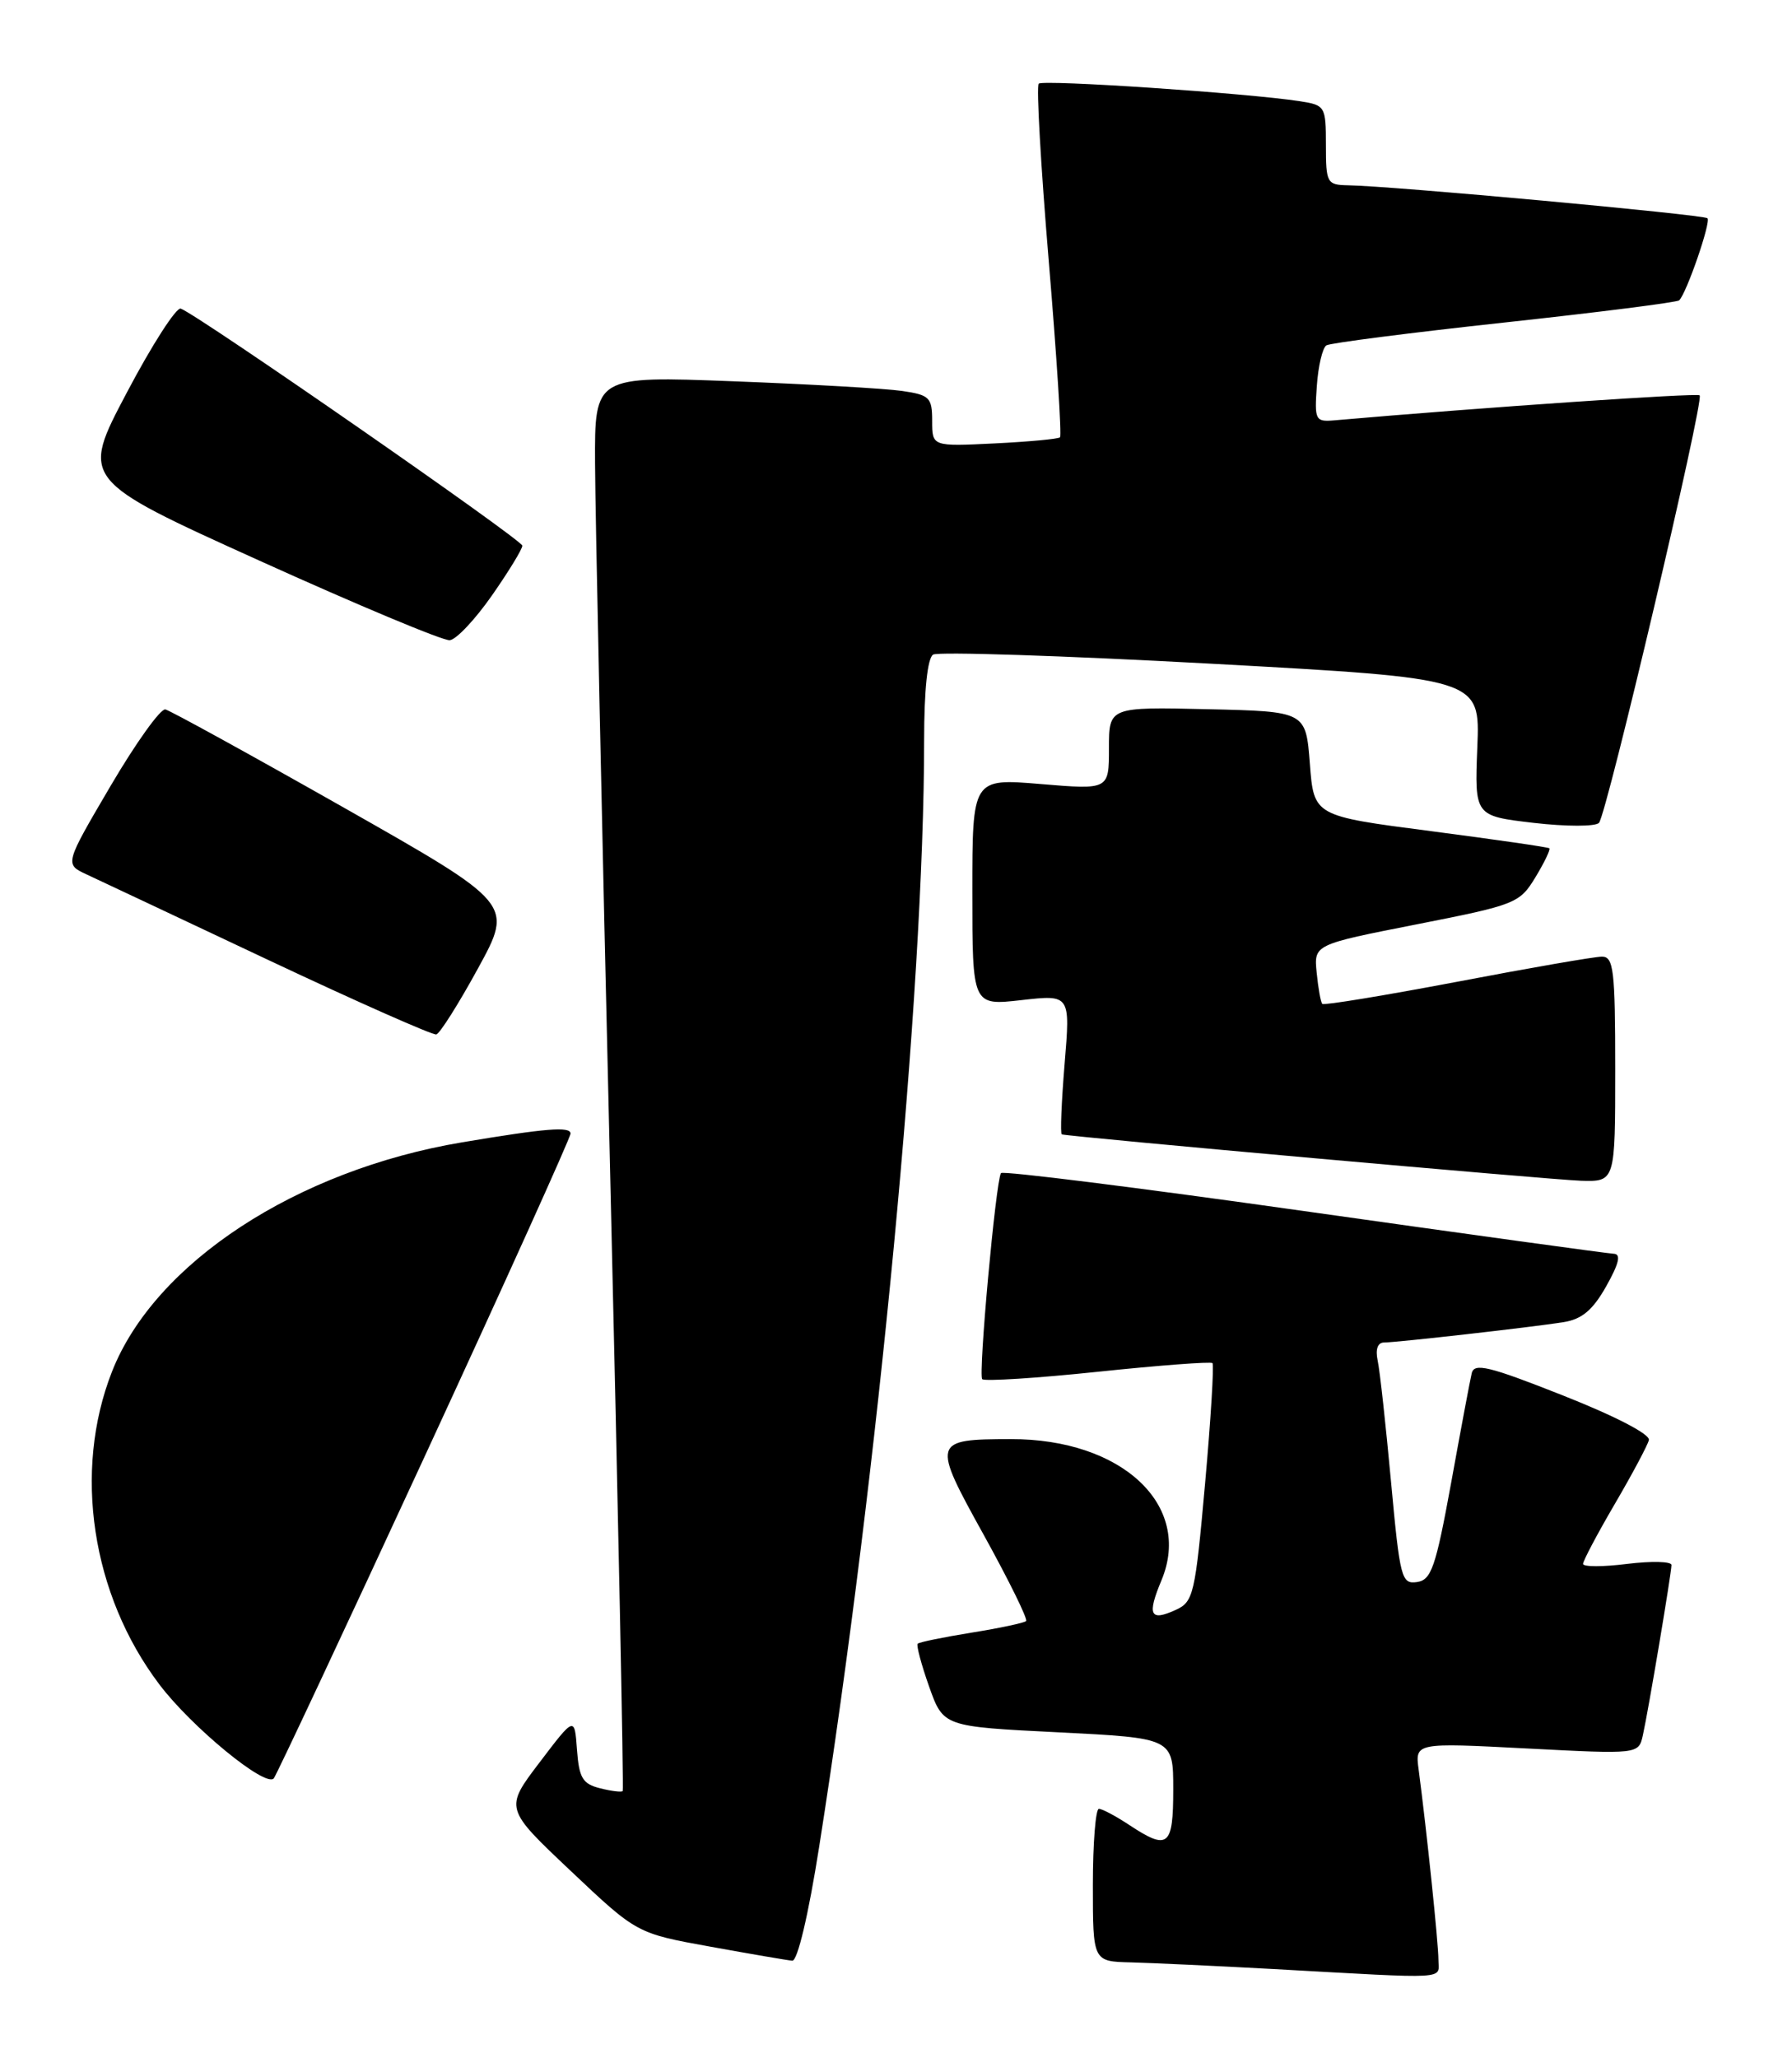 <?xml version="1.0" encoding="UTF-8" standalone="no"?>
<!DOCTYPE svg PUBLIC "-//W3C//DTD SVG 1.1//EN" "http://www.w3.org/Graphics/SVG/1.1/DTD/svg11.dtd" >
<svg xmlns="http://www.w3.org/2000/svg" xmlns:xlink="http://www.w3.org/1999/xlink" version="1.1" viewBox="0 0 223 256">
 <g >
 <path fill="currentColor"
d=" M 179.00 243.75 C 178.99 241.65 177.54 227.71 176.54 220.14 C 176.09 216.78 176.09 216.78 190.00 217.50 C 203.91 218.22 203.91 218.22 204.44 215.86 C 205.13 212.77 207.99 195.74 208.00 194.68 C 208.00 194.23 205.53 194.17 202.50 194.54 C 199.47 194.92 197.00 194.92 197.00 194.54 C 197.00 194.16 198.77 190.81 200.94 187.10 C 203.11 183.39 205.02 179.81 205.19 179.14 C 205.37 178.42 201.03 176.17 194.50 173.59 C 185.25 169.93 183.44 169.50 183.14 170.84 C 182.93 171.71 181.78 177.85 180.58 184.47 C 178.66 194.98 178.12 196.54 176.33 196.80 C 174.40 197.08 174.21 196.33 173.10 184.30 C 172.45 177.26 171.71 170.49 171.44 169.25 C 171.14 167.85 171.44 167.00 172.23 167.00 C 173.88 166.99 190.60 165.10 194.57 164.47 C 196.87 164.10 198.21 162.97 199.89 159.99 C 201.49 157.14 201.75 155.99 200.81 155.96 C 200.09 155.93 182.71 153.54 162.20 150.64 C 141.68 147.74 124.75 145.62 124.56 145.93 C 123.90 147.07 121.72 171.05 122.23 171.56 C 122.52 171.85 129.00 171.44 136.63 170.64 C 144.26 169.84 150.67 169.36 150.88 169.56 C 151.09 169.76 150.68 176.52 149.96 184.57 C 148.73 198.32 148.52 199.26 146.32 200.26 C 143.11 201.73 142.72 200.92 144.54 196.57 C 148.43 187.24 139.61 178.98 125.78 179.02 C 116.00 179.04 115.94 179.25 122.45 190.99 C 125.56 196.62 127.92 201.41 127.69 201.65 C 127.46 201.88 124.40 202.53 120.91 203.09 C 117.41 203.66 114.39 204.27 114.20 204.47 C 114.01 204.66 114.65 207.06 115.62 209.80 C 117.39 214.78 117.39 214.78 131.70 215.49 C 146.00 216.21 146.00 216.21 146.00 222.60 C 146.00 229.72 145.37 230.22 140.50 227.00 C 138.85 225.91 137.16 225.01 136.75 225.01 C 136.34 225.00 136.00 229.28 136.00 234.50 C 136.00 244.00 136.00 244.00 140.75 244.11 C 143.36 244.18 151.35 244.55 158.50 244.94 C 180.85 246.18 179.00 246.28 179.00 243.75 Z  M 101.93 229.78 C 109.32 182.93 115.00 123.07 115.00 92.10 C 115.00 85.84 115.42 81.86 116.12 81.43 C 116.73 81.05 132.30 81.56 150.71 82.56 C 184.19 84.39 184.19 84.39 183.84 92.94 C 183.50 101.50 183.50 101.50 190.84 102.36 C 194.91 102.83 198.54 102.83 198.98 102.36 C 199.94 101.32 212.09 49.76 211.51 49.18 C 211.19 48.86 184.66 50.67 166.02 52.29 C 163.68 52.49 163.57 52.25 163.87 48.00 C 164.04 45.53 164.58 43.26 165.06 42.96 C 165.53 42.67 175.50 41.39 187.21 40.12 C 198.92 38.85 208.71 37.61 208.96 37.36 C 209.89 36.45 212.94 27.61 212.48 27.15 C 212.03 26.70 173.23 23.13 167.75 23.05 C 165.13 23.00 165.00 22.77 165.00 18.05 C 165.00 13.22 164.91 13.08 161.75 12.59 C 155.18 11.58 129.79 9.88 129.26 10.41 C 128.95 10.71 129.52 20.65 130.51 32.49 C 131.50 44.33 132.13 54.19 131.91 54.40 C 131.68 54.61 128.01 54.95 123.75 55.16 C 116.00 55.54 116.00 55.54 116.00 52.36 C 116.00 49.44 115.68 49.13 112.25 48.63 C 110.19 48.33 100.74 47.79 91.25 47.43 C 74.00 46.77 74.00 46.77 74.05 57.64 C 74.07 63.61 74.91 103.15 75.92 145.50 C 76.92 187.85 77.63 222.63 77.49 222.80 C 77.35 222.96 76.08 222.81 74.67 222.45 C 72.50 221.91 72.06 221.17 71.80 217.65 C 71.50 213.50 71.50 213.50 67.15 219.23 C 62.79 224.96 62.79 224.96 71.02 232.73 C 79.24 240.50 79.24 240.50 88.37 242.15 C 93.39 243.06 97.99 243.85 98.59 243.90 C 99.24 243.96 100.60 238.24 101.93 229.78 Z  M 52.84 181.19 C 62.83 159.58 71.00 141.49 71.00 141.01 C 71.00 140.10 67.93 140.35 57.50 142.10 C 36.89 145.56 19.23 157.12 13.93 170.64 C 9.07 183.02 11.39 198.37 19.82 209.52 C 23.82 214.82 33.06 222.41 34.07 221.22 C 34.40 220.82 42.85 202.81 52.84 181.19 Z  M 201.00 133.00 C 201.00 120.66 200.80 119.00 199.35 119.00 C 198.44 119.00 190.32 120.41 181.31 122.13 C 172.29 123.84 164.75 125.08 164.55 124.88 C 164.35 124.67 164.04 122.92 163.85 121.00 C 163.50 117.50 163.50 117.50 176.26 114.99 C 188.62 112.56 189.10 112.37 191.07 109.13 C 192.19 107.28 192.97 105.66 192.80 105.52 C 192.64 105.38 185.97 104.42 178.00 103.38 C 163.50 101.50 163.50 101.50 163.00 95.00 C 162.50 88.50 162.50 88.50 150.25 88.22 C 138.00 87.94 138.00 87.94 138.00 93.09 C 138.00 98.24 138.00 98.24 129.50 97.53 C 121.00 96.82 121.00 96.82 121.00 110.96 C 121.00 125.10 121.00 125.10 127.10 124.41 C 133.20 123.72 133.20 123.72 132.48 132.36 C 132.09 137.11 131.93 141.05 132.13 141.11 C 133.19 141.42 193.14 146.77 196.75 146.88 C 201.00 147.00 201.00 147.00 201.00 133.00 Z  M 59.49 120.45 C 63.88 112.43 63.88 112.43 42.78 100.46 C 31.17 93.88 21.18 88.39 20.58 88.25 C 19.99 88.11 16.92 92.39 13.77 97.75 C 8.04 107.50 8.04 107.50 10.77 108.77 C 12.27 109.47 22.50 114.28 33.50 119.47 C 44.50 124.65 53.86 128.79 54.30 128.68 C 54.74 128.56 57.08 124.86 59.49 120.45 Z  M 61.22 74.07 C 63.30 71.09 65.00 68.31 65.00 67.88 C 65.00 67.17 24.77 39.25 22.50 38.39 C 21.95 38.18 18.92 42.88 15.78 48.84 C 10.05 59.68 10.05 59.68 32.28 69.74 C 44.50 75.27 55.16 79.73 55.97 79.64 C 56.78 79.56 59.14 77.05 61.22 74.07 Z "/>
</g>
</svg>
